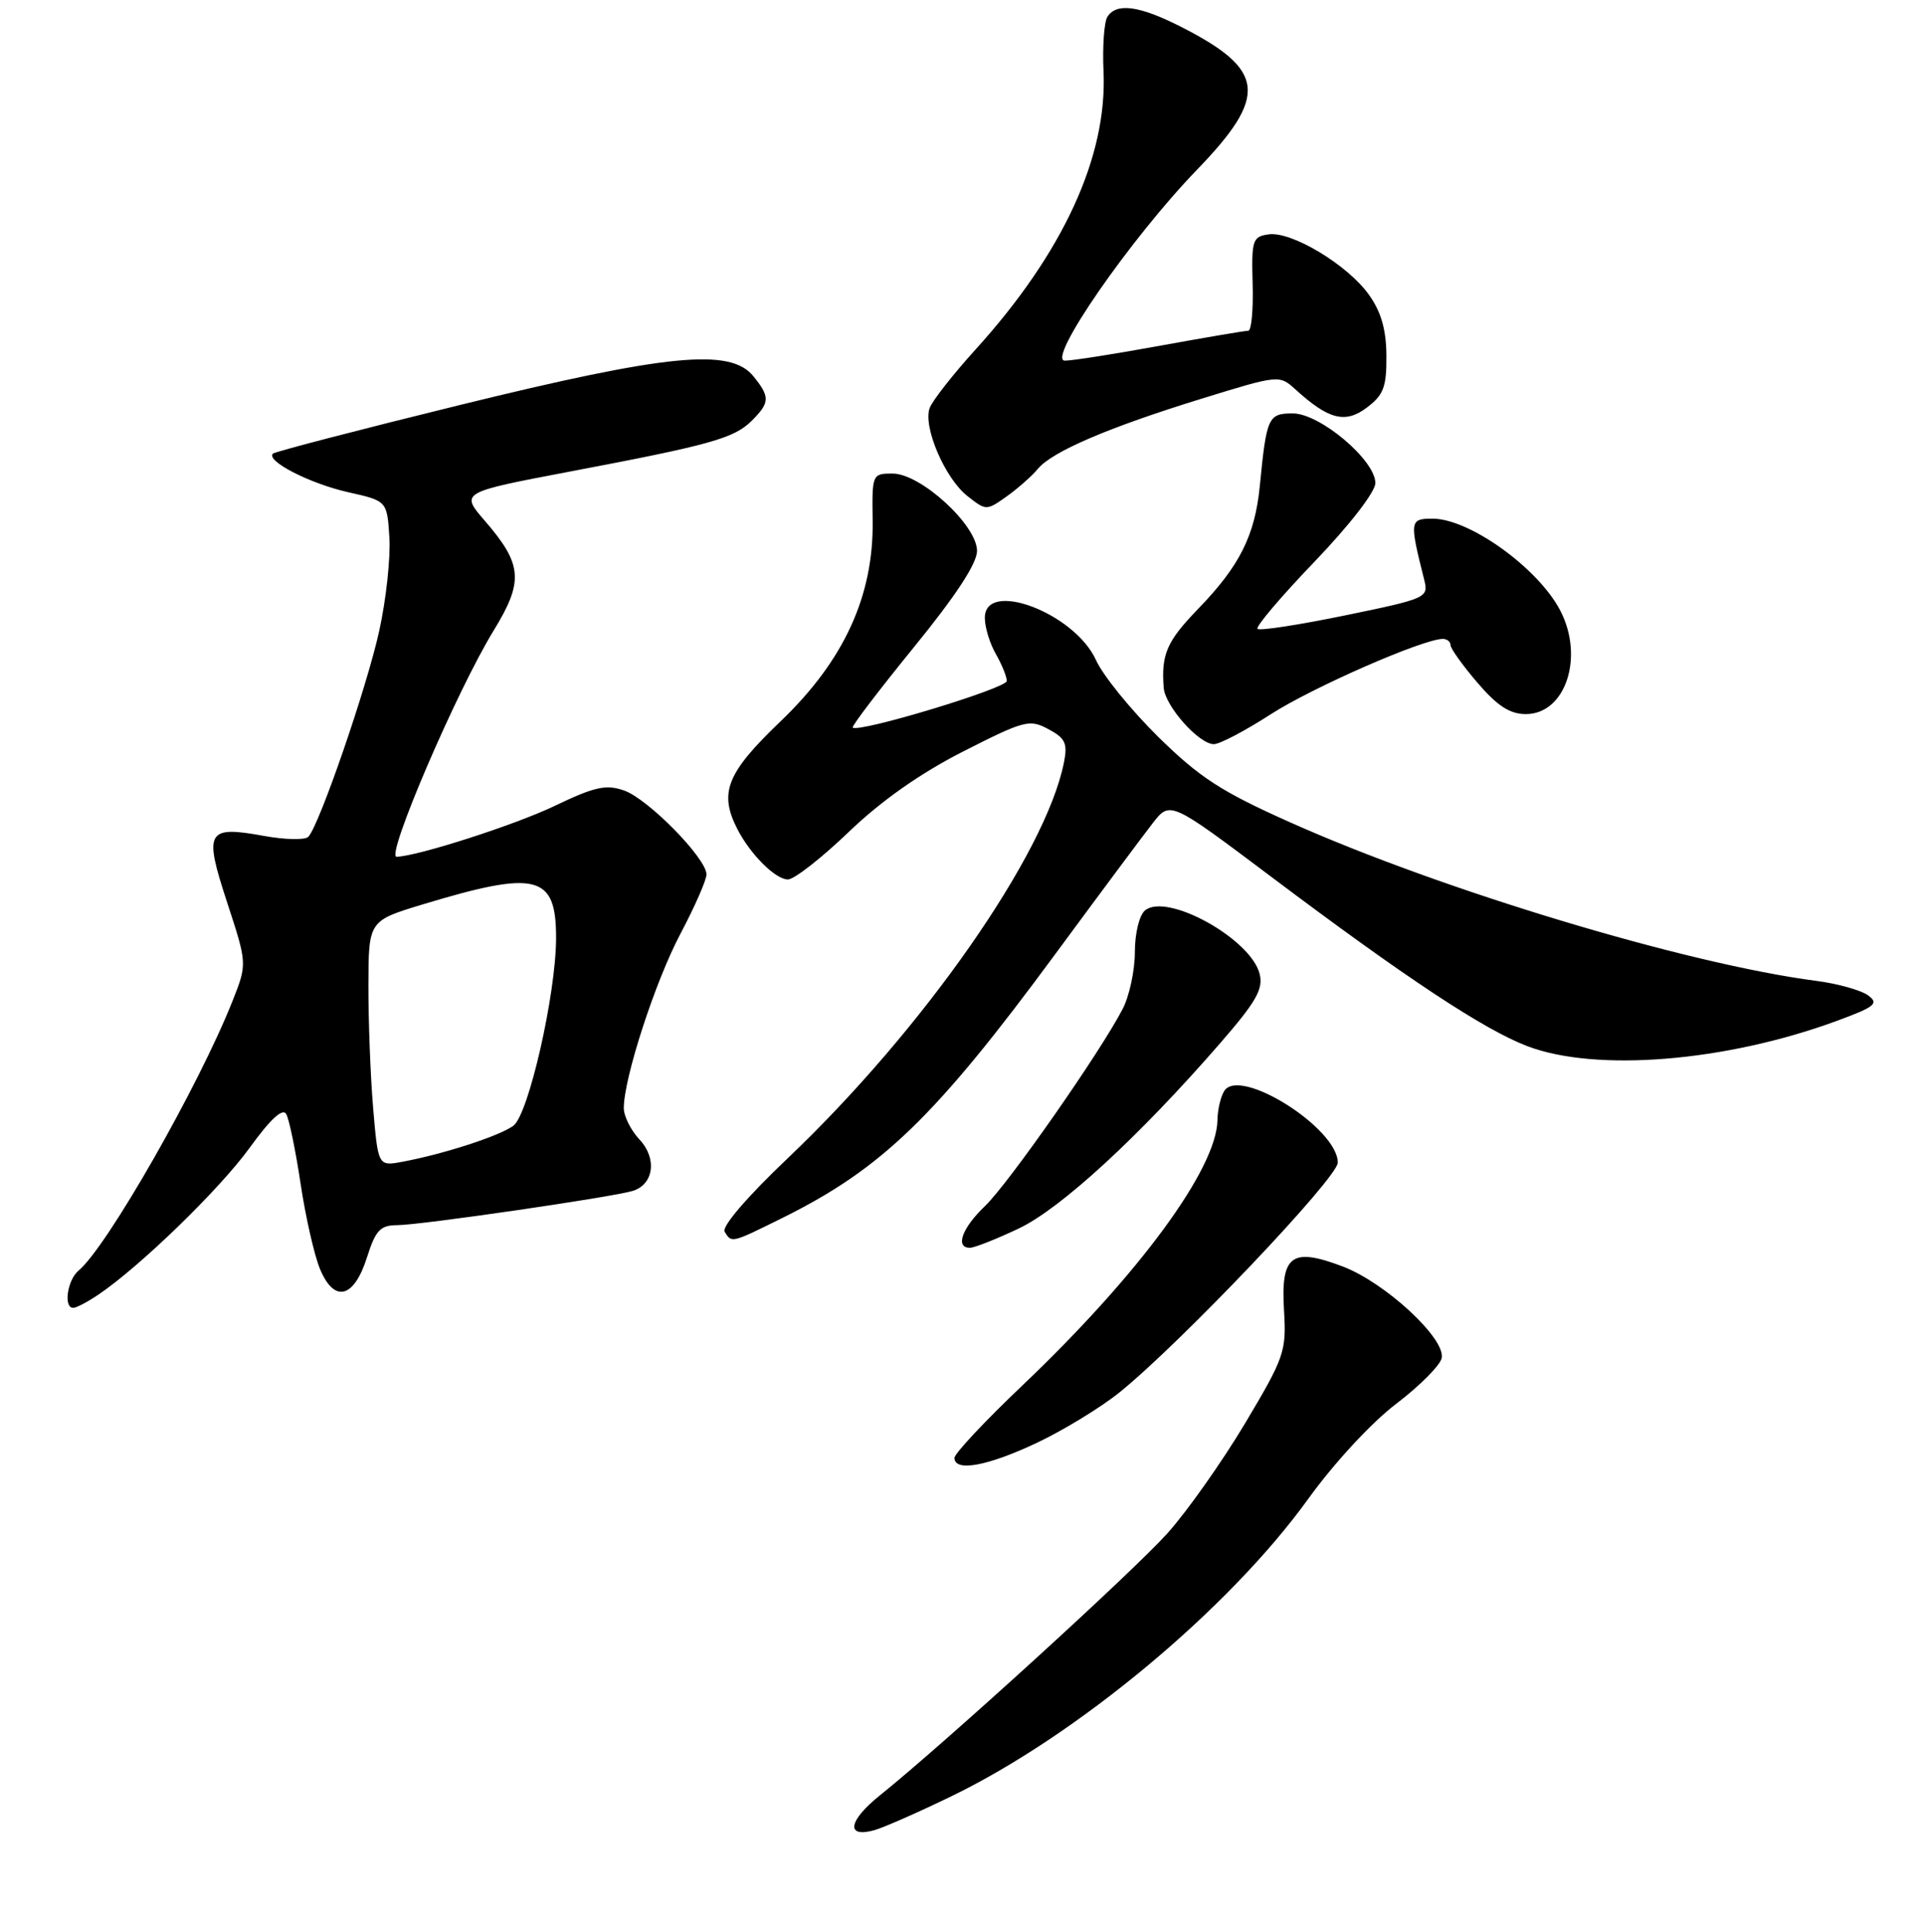 <?xml version="1.0" encoding="UTF-8" standalone="no"?>
<!DOCTYPE svg PUBLIC "-//W3C//DTD SVG 1.1//EN" "http://www.w3.org/Graphics/SVG/1.1/DTD/svg11.dtd" >
<svg xmlns="http://www.w3.org/2000/svg" xmlns:xlink="http://www.w3.org/1999/xlink" version="1.1" viewBox="0 0 256 257">
 <g >
 <path fill="currentColor"
d=" M 126.50 239.01 C 143.26 230.91 163.47 214.09 174.05 199.43 C 177.52 194.62 182.49 189.25 185.78 186.75 C 188.92 184.36 191.64 181.62 191.83 180.66 C 192.33 178.04 184.28 170.61 178.64 168.48 C 171.82 165.90 170.39 166.98 170.85 174.41 C 171.17 179.79 170.89 180.59 165.65 189.38 C 162.60 194.48 157.95 201.07 155.31 204.01 C 150.68 209.15 125.66 231.95 117.11 238.82 C 112.86 242.22 112.48 244.55 116.33 243.48 C 117.53 243.15 122.10 241.14 126.50 239.01 Z  M 137.98 191.94 C 141.54 190.25 146.49 187.23 148.98 185.22 C 157.16 178.60 178.00 156.67 178.00 154.67 C 178.00 150.10 164.96 141.87 162.90 145.13 C 162.42 145.88 162.01 147.62 161.99 149.00 C 161.90 155.47 151.58 169.51 136.09 184.26 C 131.09 189.01 127.00 193.37 127.00 193.95 C 127.00 195.85 131.40 195.05 137.98 191.94 Z  M 13.08 172.24 C 18.61 168.51 29.21 158.23 33.20 152.72 C 36.00 148.85 37.62 147.36 38.09 148.22 C 38.48 148.92 39.34 153.10 40.00 157.50 C 40.66 161.90 41.82 167.00 42.58 168.83 C 44.48 173.39 47.11 172.73 48.84 167.24 C 49.98 163.66 50.60 163.00 52.84 162.99 C 55.87 162.99 81.62 159.24 84.20 158.43 C 87.00 157.55 87.45 154.11 85.09 151.60 C 83.94 150.37 83.00 148.49 83.00 147.42 C 83.00 143.42 87.19 130.53 90.54 124.22 C 92.44 120.63 94.00 117.08 94.00 116.33 C 94.00 114.19 86.22 106.27 83.03 105.16 C 80.64 104.33 79.12 104.66 73.83 107.20 C 68.59 109.72 55.55 113.92 52.76 113.98 C 51.28 114.02 60.76 91.92 65.68 83.89 C 69.70 77.33 69.52 75.09 64.53 69.31 C 61.24 65.51 61.24 65.51 75.80 62.74 C 94.59 59.18 97.69 58.31 100.05 55.95 C 102.45 53.55 102.47 52.80 100.24 50.05 C 97.18 46.27 88.83 47.09 61.15 53.89 C 47.76 57.18 36.58 60.09 36.31 60.35 C 35.35 61.32 41.24 64.34 46.32 65.48 C 51.50 66.64 51.50 66.64 51.81 71.49 C 51.98 74.16 51.38 79.76 50.46 83.92 C 48.82 91.41 42.51 109.73 41.03 111.32 C 40.61 111.77 37.98 111.72 35.20 111.22 C 27.48 109.81 27.09 110.51 30.22 120.05 C 32.89 128.21 32.89 128.21 30.97 133.09 C 26.51 144.38 14.24 165.89 10.46 169.03 C 8.95 170.28 8.42 174.01 9.75 173.99 C 10.16 173.99 11.66 173.20 13.08 172.24 Z  M 135.54 163.44 C 141.15 160.78 151.55 151.22 162.37 138.76 C 167.15 133.26 168.11 131.57 167.60 129.56 C 166.43 124.89 155.26 118.71 152.35 121.12 C 151.59 121.76 151.00 124.17 151.00 126.67 C 151.00 129.11 150.27 132.51 149.38 134.22 C 146.44 139.92 134.19 157.45 131.07 160.44 C 128.00 163.37 127.05 166.00 129.06 166.00 C 129.65 166.00 132.56 164.85 135.54 163.44 Z  M 104.20 161.98 C 117.35 155.45 124.46 148.58 140.41 126.93 C 146.26 118.99 152.09 111.16 153.37 109.52 C 155.69 106.53 155.69 106.53 169.10 116.61 C 187.01 130.08 197.45 136.98 203.23 139.18 C 212.37 142.65 229.61 141.25 244.38 135.82 C 249.52 133.93 250.04 133.50 248.55 132.41 C 247.61 131.73 244.52 130.86 241.67 130.49 C 224.43 128.25 191.90 118.45 171.59 109.37 C 162.48 105.30 159.60 103.43 154.09 98.01 C 150.47 94.44 146.75 89.86 145.83 87.82 C 142.98 81.53 130.95 77.00 131.04 82.25 C 131.05 83.49 131.71 85.62 132.50 87.00 C 133.29 88.38 133.95 89.99 133.96 90.59 C 134.00 91.56 114.21 97.54 113.46 96.79 C 113.29 96.62 116.94 91.83 121.57 86.14 C 127.17 79.27 130.00 74.96 130.00 73.29 C 130.00 69.86 122.51 63.00 118.76 63.00 C 116.06 63.00 116.02 63.08 116.11 69.25 C 116.26 79.28 112.29 87.91 103.81 96.01 C 96.67 102.85 95.63 105.46 98.12 110.32 C 99.86 113.69 103.19 117.00 104.84 117.00 C 105.67 117.00 109.30 114.16 112.92 110.69 C 117.25 106.53 122.46 102.87 128.16 99.97 C 136.29 95.84 136.98 95.65 139.49 97.00 C 141.76 98.21 142.07 98.89 141.56 101.46 C 139.12 113.65 122.86 136.93 104.78 154.12 C 99.40 159.23 96.00 163.19 96.42 163.87 C 97.36 165.39 97.28 165.41 104.20 161.98 Z  M 169.07 95.03 C 174.59 91.47 189.35 85.00 191.97 85.00 C 192.54 85.00 193.00 85.37 193.00 85.82 C 193.00 86.27 194.61 88.52 196.58 90.82 C 199.23 93.92 200.90 95.00 203.02 95.00 C 208.31 95.00 210.83 87.40 207.59 81.20 C 204.64 75.56 195.53 69.01 190.62 69.00 C 187.56 69.00 187.52 69.27 189.51 77.17 C 190.09 79.51 189.81 79.64 178.97 81.87 C 172.85 83.13 167.61 83.94 167.32 83.66 C 167.04 83.38 170.46 79.35 174.91 74.72 C 179.60 69.83 183.00 65.43 183.00 64.26 C 183.00 61.22 175.63 55.00 172.02 55.00 C 168.74 55.00 168.52 55.47 167.62 64.70 C 166.97 71.25 164.93 75.32 159.42 81.00 C 155.25 85.31 154.49 87.05 154.84 91.51 C 155.03 93.95 159.53 99.00 161.51 99.00 C 162.29 99.00 165.70 97.21 169.07 95.03 Z  M 138.09 62.38 C 140.00 60.07 147.47 56.87 159.88 53.04 C 170.15 49.87 170.22 49.86 172.36 51.80 C 176.79 55.83 179.00 56.39 181.87 54.22 C 184.09 52.55 184.50 51.49 184.47 47.33 C 184.45 43.86 183.77 41.49 182.15 39.22 C 179.32 35.24 171.85 30.74 168.79 31.18 C 166.66 31.48 166.51 31.94 166.67 37.75 C 166.77 41.19 166.51 44.00 166.09 44.00 C 165.68 44.00 160.43 44.89 154.42 45.98 C 148.41 47.08 142.69 47.98 141.70 47.98 C 139.16 48.01 150.38 31.78 159.25 22.60 C 168.80 12.72 168.40 9.28 157.07 3.53 C 151.56 0.74 148.53 0.34 147.34 2.25 C 146.91 2.94 146.68 6.20 146.83 9.50 C 147.35 20.83 141.45 33.65 129.80 46.50 C 126.81 49.80 124.06 53.30 123.70 54.28 C 122.78 56.76 125.73 63.65 128.73 66.00 C 131.21 67.95 131.26 67.95 133.96 66.03 C 135.45 64.97 137.31 63.32 138.09 62.38 Z  M 49.65 147.43 C 49.29 143.18 49.01 135.83 49.02 131.10 C 49.04 122.50 49.04 122.50 56.27 120.31 C 71.46 115.72 74.01 116.37 73.99 124.82 C 73.97 132.30 70.32 148.30 68.30 149.77 C 66.44 151.13 59.08 153.52 53.58 154.55 C 50.31 155.16 50.31 155.16 49.65 147.43 Z "/>
</g>
</svg>